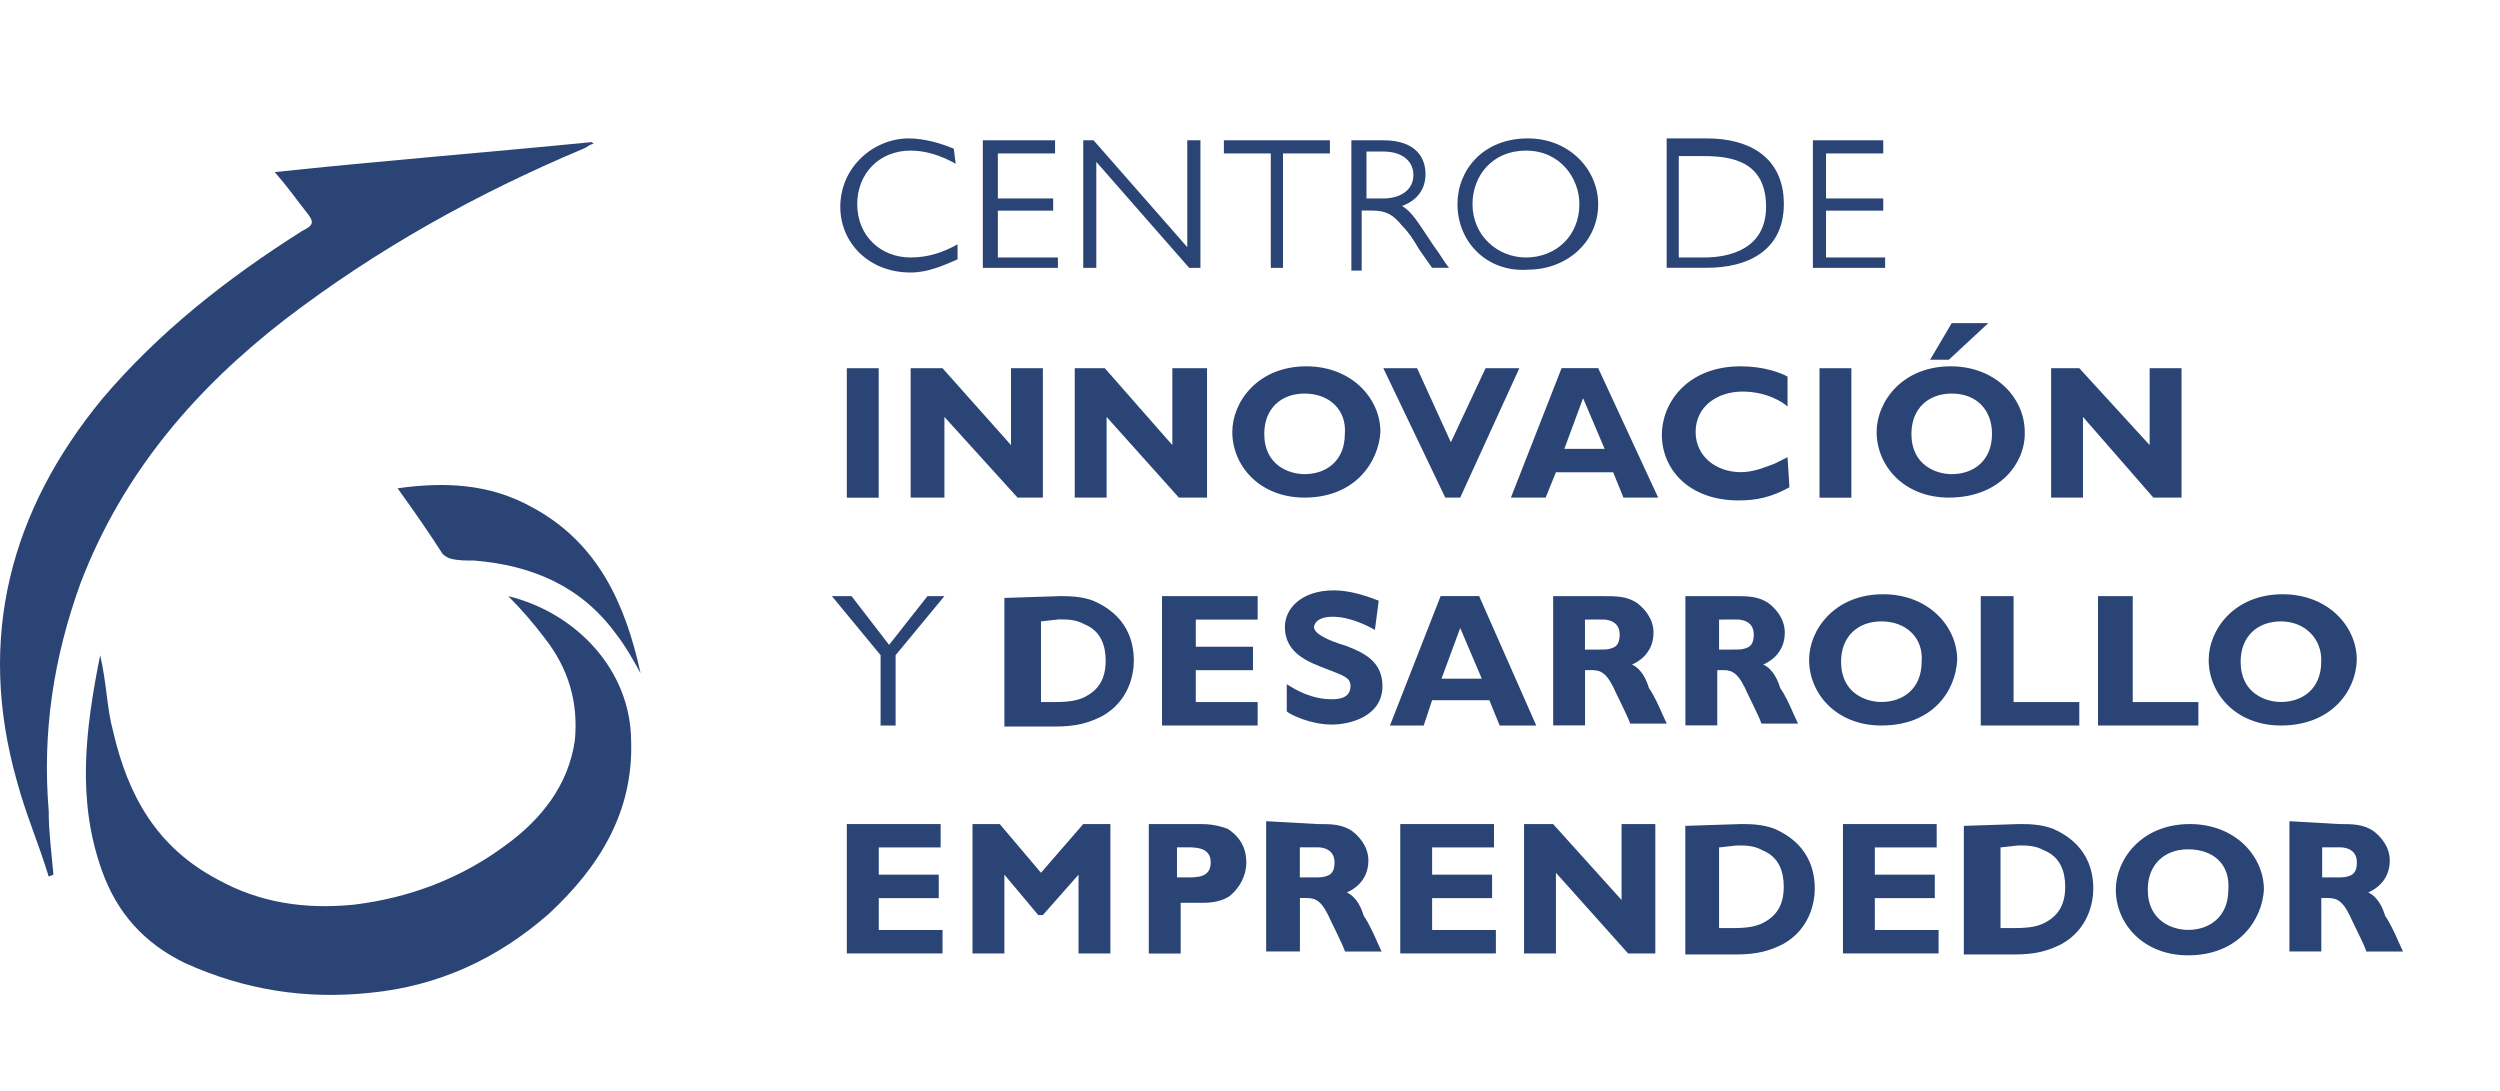 <?xml version="1.0" encoding="utf-8"?>
<!-- Generator: Adobe Illustrator 23.0.0, SVG Export Plug-In . SVG Version: 6.00 Build 0)  -->
<svg version="1.1" id="Capa_1" xmlns="http://www.w3.org/2000/svg" xmlns:xlink="http://www.w3.org/1999/xlink" x="0px" y="0px"
	 viewBox="0 0 291 126.99" style="enable-background:new 0 0 291 126.99;" xml:space="preserve">
<style type="text/css">
	.st0{fill:#2A4475;}
</style>
<g>
	<g>
		<path class="st0" d="M59.16,69.39c1.53,1.53,2.95,3.17,4.26,4.91c2.73,3.49,3.93,7.42,3.49,11.9c-0.76,5.24-3.93,9.17-7.97,12.12
			c-5.24,3.93-11.35,6.22-17.8,6.99c-5.68,0.55-10.92-0.22-15.83-2.95c-6.99-3.71-10.37-9.61-12.12-17.14
			c-0.76-2.73-0.76-5.68-1.53-8.95C9.91,85,8.93,93.19,11.88,101.38c1.75,4.91,4.91,8.41,9.61,10.7c6.99,3.17,14.08,4.26,21.51,3.49
			c7.97-0.76,14.85-3.93,20.85-9.17c5.9-5.46,9.93-11.9,9.61-20.31C73.35,78.01,67.13,71.35,59.16,69.39"/>
		<path class="st0" d="M33.18,37.18c10.7-8.19,22.27-14.63,34.72-19.87c0.55-0.22,0.76-0.55,1.2-0.55l-0.22-0.22
			c-12.12,1.2-24.56,2.18-36.9,3.49c1.53,1.75,2.51,3.17,3.71,4.69c0.98,1.2,0.76,1.53-0.55,2.18
			c-8.62,5.46-16.59,11.68-23.25,19.54C1.19,59.45-2.74,74.3,1.96,90.89c0.98,3.71,2.51,7.21,3.71,11.14l0.55-0.22
			C6,99.3,5.67,96.9,5.67,94.39c-0.76-9.17,0.55-17.8,3.71-26.53C14.4,54.76,23.03,45.04,33.18,37.18"/>
		<path class="st0" d="M61.89,59.02c-4.91-2.73-10.15-2.95-15.61-2.18c1.97,2.73,3.71,5.24,5.24,7.64c0.22,0.22,0.76,0.55,0.98,0.55
			c0.76,0.22,1.75,0.22,2.73,0.22c6.66,0.55,12.34,2.95,16.38,8.41c1.2,1.53,1.97,2.95,2.95,4.69
			C72.81,70.37,69.64,63.16,61.89,59.02"/>
	</g>
	<g>
		<path class="st0" d="M111.24,19.06c-1.75-0.98-3.49-1.53-5.24-1.53c-3.71,0-6.22,2.73-6.22,6.22c0,3.71,2.73,6.22,6.22,6.22
			c1.97,0,3.71-0.55,5.46-1.53v1.75c-1.75,0.76-3.49,1.53-5.46,1.53c-4.91,0-8.19-3.49-8.19-7.64c0-4.69,3.93-7.97,7.97-7.97
			c1.75,0,3.71,0.55,5.24,1.2L111.24,19.06L111.24,19.06z"/>
		<polygon class="st0" points="122.81,17.86 116.15,17.86 116.15,23.1 122.59,23.1 122.59,24.52 116.15,24.52 116.15,29.97 
			123.14,29.97 123.14,31.18 114.4,31.18 114.4,16.33 122.81,16.33 		"/>
		<polygon class="st0" points="139.73,31.18 138.42,31.18 127.61,18.84 127.61,31.18 126.09,31.18 126.09,16.33 127.29,16.33 
			138.2,28.77 138.2,16.33 139.73,16.33 		"/>
		<polygon class="st0" points="154.8,17.86 149.34,17.86 149.34,31.18 147.92,31.18 147.92,17.86 142.46,17.86 142.46,16.33 
			154.8,16.33 		"/>
		<path class="st0" d="M161.02,16.33c3.93,0,4.91,2.18,4.91,3.93c0,1.97-1.2,3.17-2.73,3.71c1.2,0.76,1.75,1.75,3.71,4.69
			c0.76,0.98,0.98,1.53,1.75,2.51h-1.97l-1.53-2.18c-0.55-0.98-1.2-1.97-1.97-2.73c-0.98-1.2-1.75-1.75-3.49-1.75h-1.2v6.99h-1.2
			V16.33H161.02z M159.06,17.86v5.24h1.97c1.97,0,3.49-0.98,3.49-2.73c0-1.53-1.2-2.73-3.49-2.73h-1.97V17.86z"/>
		<path class="st0" d="M169.65,23.75c0-3.93,2.95-7.64,8.19-7.64c4.91,0,8.19,3.71,8.19,7.64c0,4.48-3.71,7.64-8.19,7.64
			C173.14,31.72,169.65,28.23,169.65,23.75 M183.84,23.75c0-2.95-2.18-6.22-6.22-6.22c-3.93,0-6.22,2.95-6.22,6.22
			c0,3.71,2.95,6.22,6.22,6.22C181.11,29.97,183.84,27.46,183.84,23.75"/>
		<path class="st0" d="M198.69,16.11c4.91,0,8.95,2.18,8.95,7.64s-4.26,7.42-8.95,7.42H194V16.11H198.69z M195.41,29.97h2.95
			c2.95,0,7.21-0.98,7.21-5.9c0-5.24-3.93-5.9-7.21-5.9h-2.95V29.97z"/>
		<polygon class="st0" points="219.21,17.86 212.55,17.86 212.55,23.1 219.21,23.1 219.21,24.52 212.55,24.52 212.55,29.97 
			219.43,29.97 219.43,31.18 211.02,31.18 211.02,16.33 219.21,16.33 		"/>
		<rect x="98.57" y="42.86" class="st0" width="3.71" height="15.07"/>
		<polygon class="st0" points="121.39,57.92 118.44,57.92 109.93,48.53 109.93,57.92 106,57.92 106,42.86 109.71,42.86 
			117.68,51.81 117.68,42.86 121.39,42.86 		"/>
		<polygon class="st0" points="140.5,57.92 137.22,57.92 128.81,48.53 128.81,57.92 125.1,57.92 125.1,42.86 128.6,42.86 
			136.46,51.81 136.46,42.86 140.5,42.86 		"/>
		<path class="st0" d="M151.85,57.92c-5.24,0-8.41-3.71-8.41-7.64c0-3.49,2.95-7.64,8.62-7.64c5.24,0,8.62,3.71,8.62,7.64
			C160.47,53.77,157.75,57.92,151.85,57.92 M151.85,45.81c-2.73,0-4.69,1.75-4.69,4.69c0,3.71,2.95,4.69,4.69,4.69
			c2.51,0,4.69-1.53,4.69-4.69C156.76,47.77,154.8,45.81,151.85,45.81"/>
		<polygon class="st0" points="169.97,57.92 168.23,57.92 161.02,42.86 164.95,42.86 168.88,51.48 172.92,42.86 176.85,42.86 		"/>
		<path class="st0" d="M193.01,57.92h-4.04l-1.2-2.95h-6.66l-1.2,2.95h-4.04l5.9-15.07h4.26L193.01,57.92z M184.27,46.35l-2.18,5.9
			h4.69L184.27,46.35z"/>
		<path class="st0" d="M208.29,56.72c-2.18,1.2-3.93,1.53-5.9,1.53c-5.9,0-8.95-3.71-8.95-7.64c0-3.71,2.95-7.97,9.17-7.97
			c2.73,0,4.69,0.76,5.46,1.2v3.49c-0.55-0.55-2.51-1.75-5.24-1.75c-2.95,0-5.46,1.75-5.46,4.69c0,2.95,2.51,4.69,5.24,4.69
			c1.53,0,2.73-0.55,3.93-0.98l1.53-0.76L208.29,56.72C208.07,56.72,208.29,56.72,208.29,56.72z"/>
		<rect x="211.79" y="42.86" class="st0" width="3.71" height="15.07"/>
		<path class="st0" d="M226.85,57.92c-5.24,0-8.41-3.71-8.41-7.64c0-3.49,2.95-7.64,8.62-7.64c5.24,0,8.62,3.71,8.62,7.64
			C235.8,53.77,232.86,57.92,226.85,57.92 M227.18,45.81c-2.73,0-4.69,1.75-4.69,4.69c0,3.71,2.95,4.69,4.69,4.69
			c2.51,0,4.69-1.53,4.69-4.69C231.87,47.77,230.13,45.81,227.18,45.81 M226.85,41.87h-2.18l2.51-4.26h4.26L226.85,41.87z"/>
		<polygon class="st0" points="253.93,57.92 250.65,57.92 242.46,48.53 242.46,57.92 238.75,57.92 238.75,42.86 242.03,42.86 
			250.22,51.81 250.22,42.86 253.93,42.86 		"/>
		<polygon class="st0" points="104.25,76.26 104.25,84.45 102.5,84.45 102.5,76.26 96.83,69.39 99.12,69.39 103.49,75.06 
			107.96,69.39 109.93,69.39 		"/>
		<path class="st0" d="M123.36,69.39c0.98,0,2.51,0,3.93,0.55c1.2,0.55,4.69,2.18,4.69,6.99c0,1.53-0.55,4.69-3.71,6.44
			c-1.53,0.76-2.95,1.2-5.46,1.2h-5.9V69.6L123.36,69.39L123.36,69.39z M121.17,72.33v9.39h1.53c1.97,0,2.73-0.22,3.49-0.55
			c1.53-0.76,2.51-1.97,2.51-4.26c0-1.75-0.55-3.49-2.51-4.26c-0.98-0.55-1.97-0.55-2.95-0.55L121.17,72.33L121.17,72.33z"/>
		<polygon class="st0" points="146.39,84.45 135.26,84.45 135.26,69.39 146.39,69.39 146.39,72.12 139.19,72.12 139.19,75.28 
			145.85,75.28 145.85,78.01 139.19,78.01 139.19,81.72 146.39,81.72 		"/>
		<path class="st0" d="M160.04,73.32c-0.98-0.55-2.95-1.53-4.91-1.53c-2.18,0-2.18,1.2-2.18,1.2c0,0.76,1.53,1.53,3.71,2.18
			c1.97,0.76,4.26,1.75,4.26,4.69c0,3.49-3.71,4.48-5.9,4.48c-2.51,0-4.91-1.2-5.24-1.53v-3.17c1.2,0.76,2.95,1.75,5.24,1.75
			c0.55,0,2.18,0,2.18-1.53c0-0.98-0.76-1.2-2.73-1.97c-1.97-0.76-4.91-1.75-4.91-4.91c0-2.18,1.97-4.26,5.68-4.26
			c1.2,0,2.73,0.22,5.24,1.2L160.04,73.32L160.04,73.32z"/>
		<path class="st0" d="M178.82,84.45h-4.26l-1.2-2.95h-6.66l-0.98,2.95h-3.93l5.9-15.07h4.48L178.82,84.45z M169.97,73.1l-2.18,5.9
			h4.69L169.97,73.1z"/>
		<path class="st0" d="M186.57,69.39c1.53,0,2.73,0,3.93,0.76c0.76,0.55,1.97,1.75,1.97,3.49c0,2.51-1.97,3.49-2.51,3.71
			c1.2,0.55,1.75,1.97,1.97,2.73c0.55,0.76,1.2,2.18,1.53,2.95l0.55,1.2h-4.26c-0.22-0.76-1.75-3.71-1.97-4.26
			C186.8,78,186.03,78,185.05,78h-0.55v6.44h-3.71V69.39H186.57z M184.49,72.12v3.49h1.53c0.98,0,1.2,0,1.75-0.22
			s0.76-0.76,0.76-1.53c0-1.75-1.75-1.75-1.97-1.75L184.49,72.12L184.49,72.12z"/>
		<path class="st0" d="M201.85,69.39c1.53,0,2.73,0,3.93,0.76c0.76,0.55,1.97,1.75,1.97,3.49c0,2.51-1.97,3.49-2.51,3.71
			c1.2,0.55,1.75,1.97,1.97,2.73c0.55,0.76,1.2,2.18,1.53,2.95l0.55,1.2h-4.26c-0.22-0.76-1.75-3.71-1.97-4.26
			C202.08,78,201.31,78,200.33,78h-0.44v6.44h-3.71V69.39H201.85z M200.1,72.12v3.49h1.53c0.98,0,1.2,0,1.75-0.22
			s0.76-0.76,0.76-1.53c0-1.75-1.75-1.75-1.97-1.75L200.1,72.12L200.1,72.12z"/>
		<path class="st0" d="M218.99,84.45c-5.24,0-8.41-3.71-8.41-7.64c0-3.49,2.95-7.64,8.62-7.64c5.24,0,8.62,3.71,8.62,7.64
			C227.62,80.52,224.89,84.45,218.99,84.45 M218.99,72.33c-2.73,0-4.69,1.75-4.69,4.69c0,3.71,2.95,4.69,4.69,4.69
			c2.51,0,4.69-1.53,4.69-4.69C223.9,74.3,221.94,72.33,218.99,72.33"/>
		<polygon class="st0" points="242.03,84.45 230.56,84.45 230.56,69.39 234.38,69.39 234.38,81.72 242.03,81.72 		"/>
		<polygon class="st0" points="255.89,84.45 244.21,84.45 244.21,69.39 248.25,69.39 248.25,81.72 255.89,81.72 		"/>
		<path class="st0" d="M265.5,84.45c-5.24,0-8.41-3.71-8.41-7.64c0-3.49,2.95-7.64,8.62-7.64c5.24,0,8.62,3.71,8.62,7.64
			C274.23,80.52,271.29,84.45,265.5,84.45 M265.5,72.33c-2.73,0-4.69,1.75-4.69,4.69c0,3.71,2.95,4.69,4.69,4.69
			c2.51,0,4.69-1.53,4.69-4.69C270.3,74.3,268.23,72.33,265.5,72.33"/>
		<polygon class="st0" points="109.71,110.98 98.57,110.98 98.57,95.92 109.49,95.92 109.49,98.64 102.29,98.64 102.29,101.81 
			109.27,101.81 109.27,104.54 102.29,104.54 102.29,108.25 109.71,108.25 		"/>
		<polygon class="st0" points="129.25,110.98 125.54,110.98 125.54,101.81 121.39,106.51 120.85,106.51 116.91,101.81 
			116.91,110.98 113.2,110.98 113.2,95.92 116.37,95.92 121.17,101.59 126.09,95.92 129.25,95.92 		"/>
		<path class="st0" d="M139.4,95.92c0.98,0,1.97,0,3.49,0.55c1.2,0.76,2.18,1.97,2.18,3.93c0,1.53-0.76,2.95-1.97,3.93
			c-1.2,0.76-2.51,0.76-3.49,0.76h-2.18v5.9h-3.71V95.92H139.4z M137,98.64v3.49h1.2c1.2,0,2.73,0,2.73-1.75s-1.75-1.75-2.73-1.75
			H137V98.64z"/>
		<path class="st0" d="M153.38,95.92c1.53,0,2.73,0,3.93,0.76c0.76,0.55,1.97,1.75,1.97,3.49c0,2.51-1.97,3.49-2.51,3.71
			c1.2,0.55,1.75,1.97,1.97,2.73c0.55,0.76,1.2,2.18,1.53,2.95l0.55,1.2h-4.26c-0.22-0.76-1.75-3.71-1.97-4.26
			c-0.98-1.97-1.75-1.97-2.73-1.97h-0.55v6.22h-3.93V95.59L153.38,95.92L153.38,95.92z M151.3,98.64v3.49h1.53
			c0.98,0,1.2,0,1.75-0.22s0.76-0.76,0.76-1.53c0-1.75-1.75-1.75-1.97-1.75h-2.07V98.64z"/>
		<polygon class="st0" points="174.12,110.98 162.99,110.98 162.99,95.92 173.9,95.92 173.9,98.64 166.7,98.64 166.7,101.81 
			173.68,101.81 173.68,104.54 166.7,104.54 166.7,108.25 174.12,108.25 		"/>
		<polygon class="st0" points="192.68,110.98 189.51,110.98 181.11,101.59 181.11,110.98 177.4,110.98 177.4,95.92 180.78,95.92 
			188.75,104.76 188.75,95.92 192.68,95.92 		"/>
		<path class="st0" d="M202.62,95.92c0.98,0,2.51,0,3.93,0.55c1.2,0.55,4.69,2.18,4.69,6.99c0,1.53-0.55,4.69-3.71,6.44
			c-1.53,0.76-2.95,1.2-5.46,1.2h-5.9V96.13L202.62,95.92L202.62,95.92z M200.1,98.64v9.39h1.53c1.97,0,2.73-0.22,3.49-0.55
			c1.53-0.76,2.51-1.97,2.51-4.26c0-1.75-0.55-3.49-2.51-4.26c-0.98-0.55-1.97-0.55-2.95-0.55L200.1,98.64L200.1,98.64z"/>
		<polygon class="st0" points="225.65,110.98 214.52,110.98 214.52,95.92 225.43,95.92 225.43,98.64 218.23,98.64 218.23,101.81 
			225.21,101.81 225.21,104.54 218.23,104.54 218.23,108.25 225.65,108.25 		"/>
		<path class="st0" d="M235.04,95.92c0.98,0,2.51,0,3.93,0.55c1.2,0.55,4.69,2.18,4.69,6.99c0,1.53-0.55,4.69-3.71,6.44
			c-1.53,0.76-2.95,1.2-5.46,1.2h-5.9V96.13L235.04,95.92L235.04,95.92z M232.86,98.64v9.39h1.53c1.97,0,2.73-0.22,3.49-0.55
			c1.53-0.76,2.51-1.97,2.51-4.26c0-1.75-0.55-3.49-2.51-4.26c-0.98-0.55-1.97-0.55-2.95-0.55L232.86,98.64L232.86,98.64z"/>
		<path class="st0" d="M254.69,111.2c-5.24,0-8.41-3.71-8.41-7.64c0-3.49,2.95-7.64,8.62-7.64c5.24,0,8.62,3.71,8.62,7.64
			C263.32,107.05,260.59,111.2,254.69,111.2 M254.69,98.86c-2.73,0-4.69,1.75-4.69,4.69c0,3.71,2.95,4.69,4.69,4.69
			c2.51,0,4.69-1.53,4.69-4.69C259.6,100.61,257.64,98.86,254.69,98.86"/>
		<path class="st0" d="M272.27,95.92c1.53,0,2.73,0,3.93,0.76c0.76,0.55,1.97,1.75,1.97,3.49c0,2.51-1.97,3.49-2.51,3.71
			c1.2,0.55,1.75,1.97,1.97,2.73c0.55,0.76,1.2,2.18,1.53,2.95l0.55,1.2h-4.26c-0.22-0.76-1.75-3.71-1.97-4.26
			c-0.98-1.97-1.75-1.97-2.73-1.97h-0.55v6.22h-3.71V95.59L272.27,95.92L272.27,95.92z M270.3,98.64v3.49h1.53
			c0.98,0,1.2,0,1.75-0.22s0.76-0.76,0.76-1.53c0-1.75-1.75-1.75-1.97-1.75h-2.07V98.64z"/>
	</g>
</g>
</svg>
